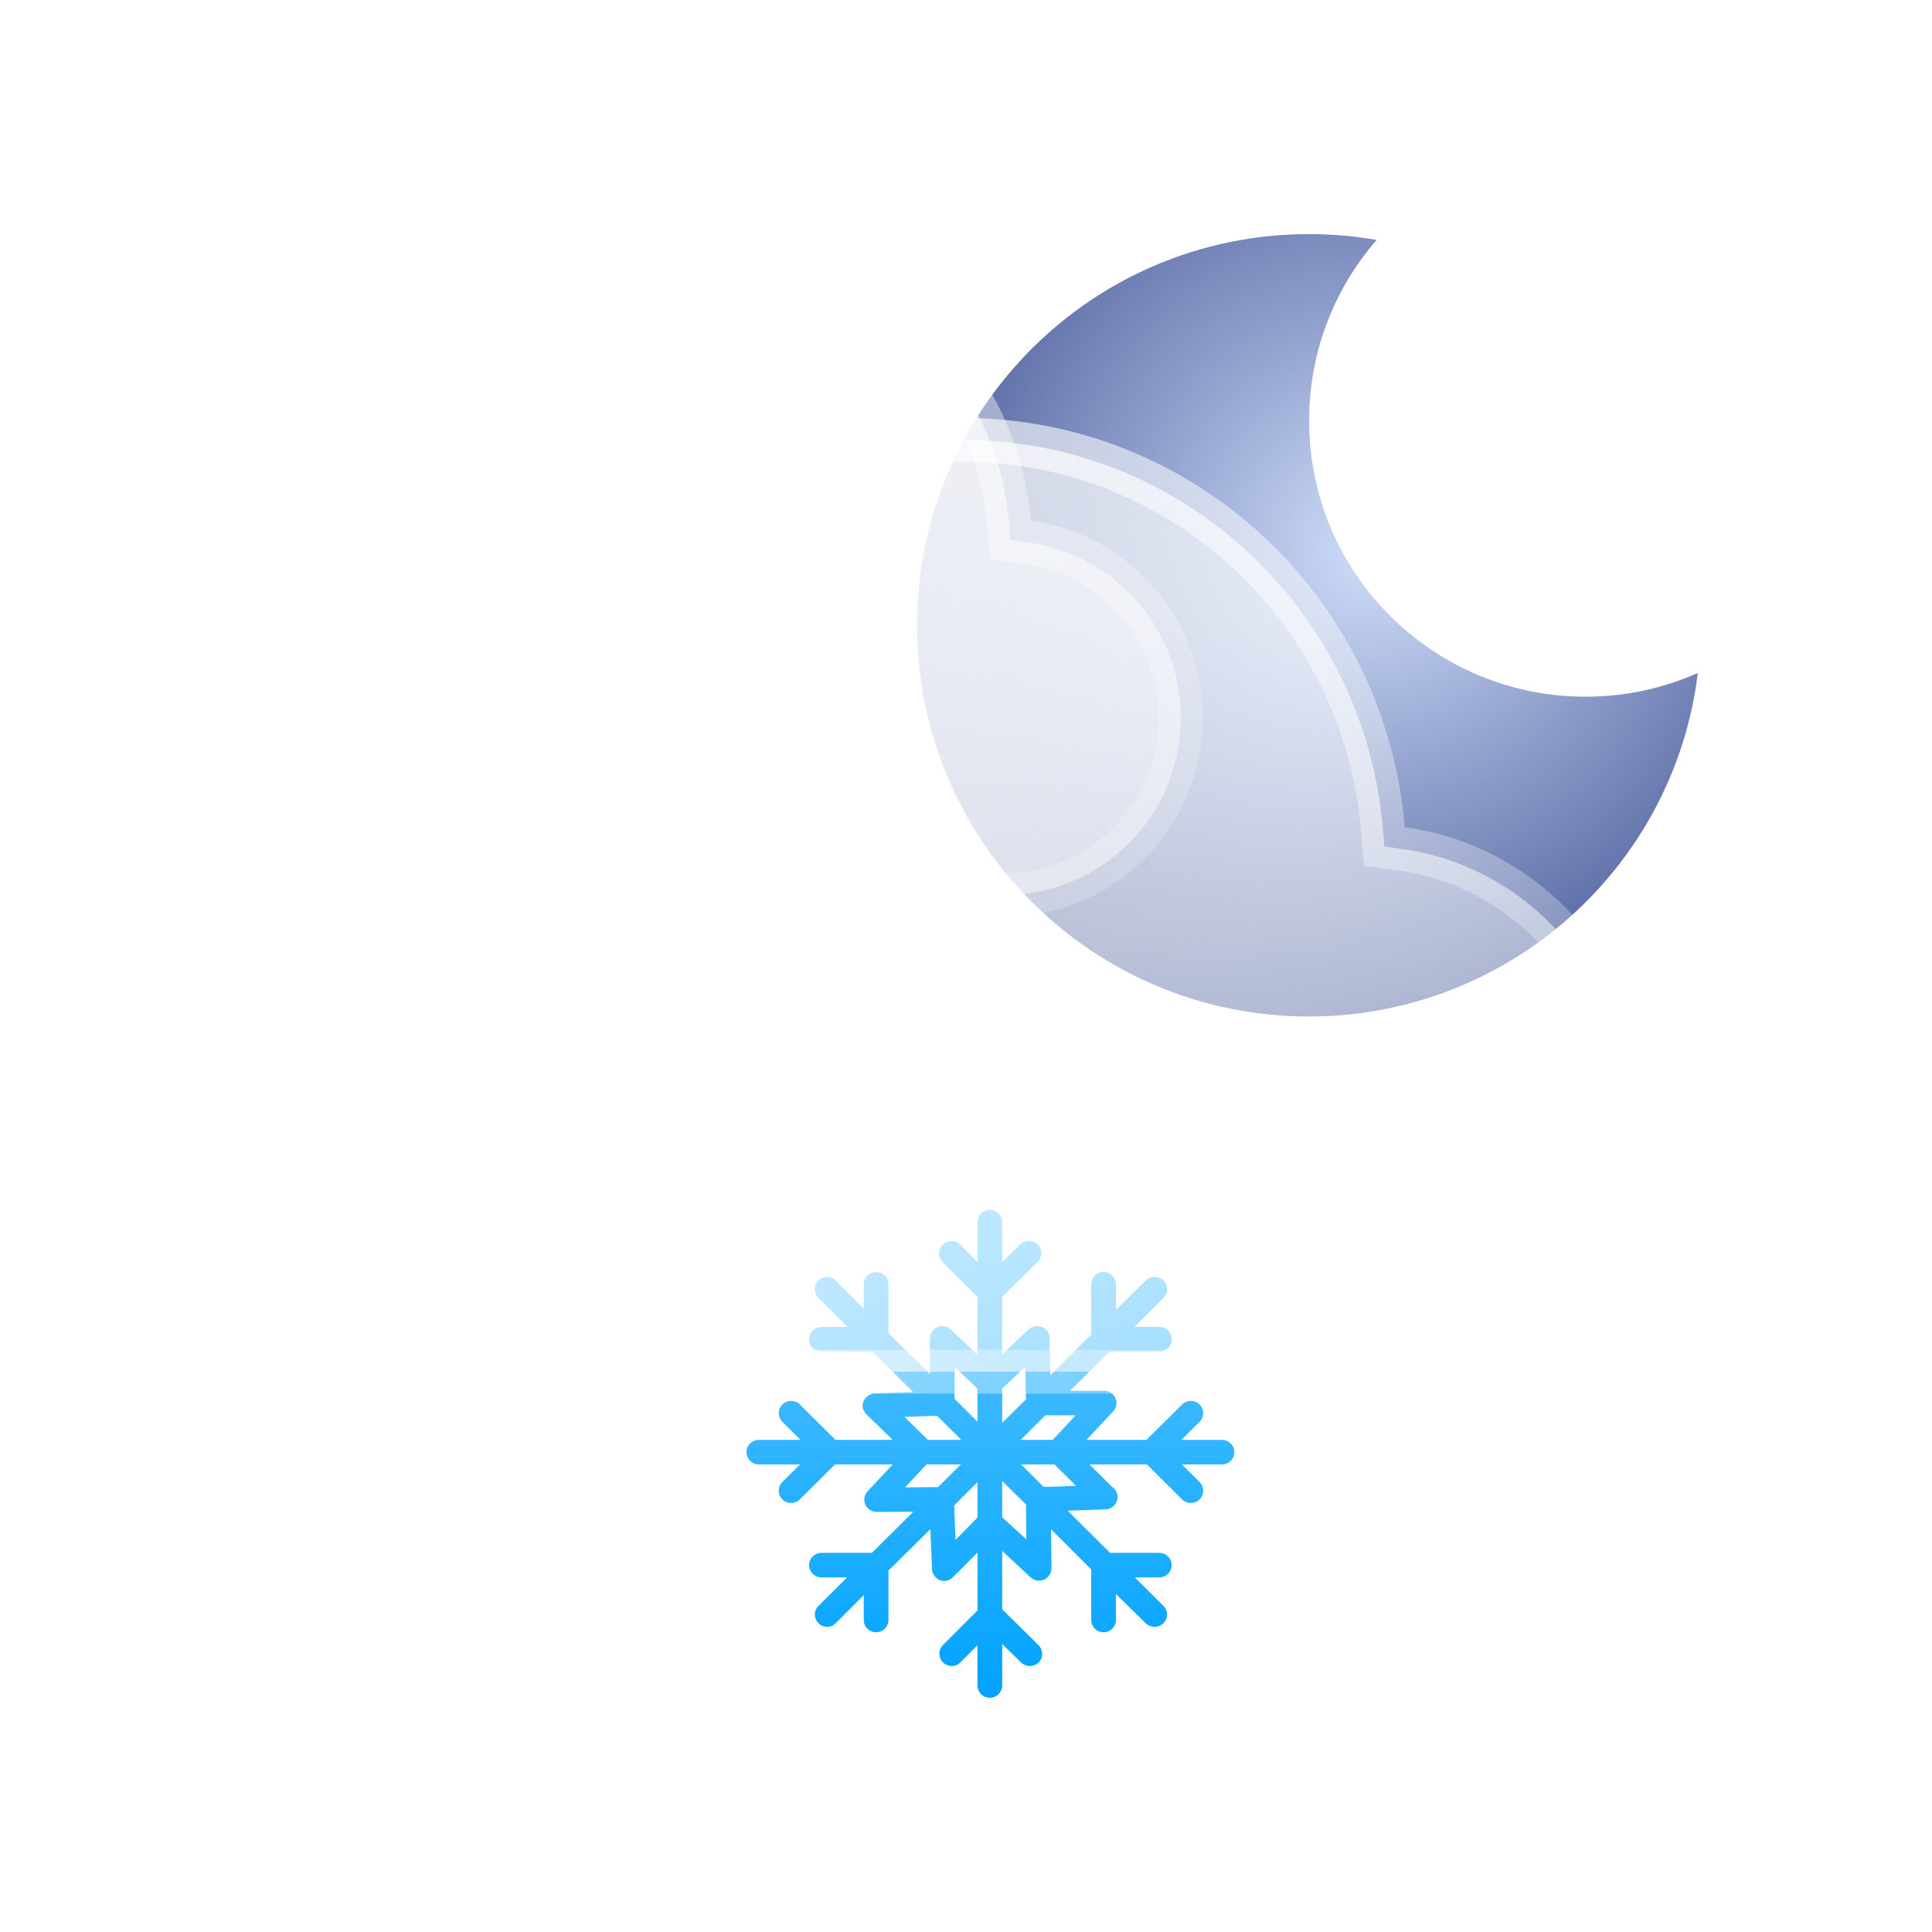 <svg width="132" height="132" viewBox="0 0 132 132" fill="none" xmlns="http://www.w3.org/2000/svg">
<g filter="url(#filter0_d_677_32)">
<path d="M91.488 90.377H88.717L89.959 89.144C90.289 88.816 90.289 88.285 89.96 87.957C89.63 87.63 89.095 87.63 88.765 87.957L86.328 90.377H82.233L84.055 88.432C84.373 88.093 84.353 87.562 84.012 87.246C83.872 87.117 83.7 87.045 83.523 87.027C83.415 87.022 81.102 87.027 81.102 87.027L83.81 84.337H87.209C87.675 84.337 88.053 83.962 88.053 83.498C88.053 83.035 87.675 82.659 87.209 82.659H85.499L87.491 80.681C87.821 80.353 87.821 79.822 87.491 79.494C87.161 79.166 86.608 79.166 86.278 79.494L84.243 81.496V79.751C84.243 79.288 83.865 78.912 83.399 78.912C82.932 78.912 82.554 79.288 82.554 79.751V83.174L79.757 85.971L79.711 83.438C79.711 83.434 79.715 83.43 79.715 83.426C79.711 83.222 79.635 83.019 79.481 82.86C79.158 82.527 78.606 82.517 78.27 82.838L76.473 84.542V80.602L78.891 78.219C79.221 77.891 79.23 77.36 78.9 77.032C78.57 76.705 78.022 76.705 77.692 77.032L76.473 78.229V75.501C76.473 75.037 76.095 74.662 75.629 74.662C75.162 74.662 74.784 75.037 74.784 75.501V78.229L73.599 77.033C73.269 76.705 72.743 76.705 72.413 77.033C72.084 77.36 72.069 77.891 72.399 78.219L74.784 80.602V84.564L72.963 82.833C72.624 82.515 72.099 82.529 71.778 82.865C71.657 82.993 71.588 83.147 71.562 83.308C71.546 83.373 71.54 83.441 71.54 83.51L71.53 85.885L68.703 83.095V79.751C68.703 79.288 68.325 78.912 67.859 78.912C67.392 78.912 67.014 79.288 67.014 79.751V81.417L65.097 79.494C64.767 79.166 64.242 79.166 63.912 79.494C63.582 79.822 63.587 80.353 63.917 80.681L65.913 82.659H64.124C63.657 82.659 63.279 83.035 63.279 83.498C63.279 83.962 63.657 84.337 64.124 84.337H67.603L70.389 87.105L67.793 87.198C67.34 87.214 66.945 87.582 66.941 88.028C66.94 88.04 66.901 88.053 66.901 88.065C66.901 88.066 66.901 88.066 66.901 88.067C66.901 88.067 66.94 88.069 66.94 88.069C66.945 88.279 67.048 88.487 67.21 88.646L68.994 90.377H65.084L62.647 87.957C62.317 87.63 61.782 87.63 61.453 87.957C61.123 88.285 61.123 88.816 61.453 89.144L62.695 90.377H59.845C59.378 90.377 59 90.753 59 91.216C59 91.68 59.378 92.055 59.845 92.055H62.662L61.453 93.257C61.123 93.584 61.123 94.115 61.453 94.443C61.618 94.607 61.834 94.689 62.05 94.689C62.266 94.689 62.482 94.607 62.647 94.443L65.051 92.055H68.995L67.278 93.889C66.96 94.228 66.979 94.759 67.321 95.075C67.484 95.225 67.69 95.299 67.896 95.299C67.9 95.299 67.903 95.299 67.907 95.299C67.91 95.299 67.912 95.299 67.915 95.299C67.917 95.299 67.919 95.299 67.921 95.299L70.399 95.285L67.57 98.096H64.124C63.657 98.096 63.279 98.471 63.279 98.935C63.279 99.398 63.657 99.773 64.124 99.773H65.881L63.921 101.72C63.592 102.047 63.592 102.579 63.921 102.906C64.086 103.07 64.302 103.152 64.519 103.152C64.735 103.152 64.932 103.07 65.097 102.906L67.014 100.983V102.682C67.014 103.145 67.392 103.521 67.859 103.521C68.325 103.521 68.703 103.145 68.703 102.682V99.305L71.569 96.478L71.679 99.206C71.695 99.659 72.075 100.023 72.527 100.014C72.681 100.011 72.847 99.962 73.013 99.842C73.132 99.754 74.784 98.073 74.784 98.073V102.031L72.423 104.395C72.093 104.723 72.102 105.254 72.432 105.582C72.597 105.746 72.818 105.828 73.034 105.828C73.25 105.828 73.45 105.746 73.615 105.582L74.784 104.404V107.156C74.784 107.619 75.162 107.995 75.629 107.995C76.096 107.995 76.474 107.619 76.474 107.156V104.325L77.758 105.582C77.923 105.746 78.148 105.828 78.364 105.828C78.58 105.828 78.801 105.746 78.966 105.582C79.296 105.254 79.28 104.723 78.95 104.395L76.474 101.952V97.959C76.474 97.959 78.019 99.401 78.264 99.634C78.508 99.866 78.707 99.997 78.998 99.997C79 99.997 79.002 99.997 79.004 99.997C79.47 99.997 79.846 99.594 79.843 99.131L79.809 96.48L82.555 99.227V102.682C82.555 103.145 82.933 103.521 83.399 103.521C83.866 103.521 84.244 103.145 84.244 102.682V100.904L86.278 102.906C86.443 103.07 86.668 103.152 86.884 103.152C87.1 103.152 87.321 103.07 87.486 102.906C87.816 102.578 87.819 102.047 87.489 101.72L85.531 99.773H87.209C87.675 99.773 88.053 99.398 88.053 98.935C88.053 98.471 87.675 98.096 87.209 98.096H83.843L80.944 95.216L83.54 95.123C83.55 95.123 83.559 95.121 83.568 95.121C83.571 95.121 83.575 95.12 83.578 95.12C84.026 95.084 84.37 94.705 84.354 94.255C84.344 93.984 84.205 93.748 83.999 93.602L82.439 92.055H86.361L88.765 94.443C88.93 94.607 89.146 94.689 89.362 94.689C89.578 94.689 89.794 94.607 89.959 94.443C90.289 94.115 90.289 93.584 89.96 93.257L88.75 92.055H91.488C91.955 92.055 92.333 91.68 92.333 91.216C92.333 90.753 91.955 90.377 91.488 90.377ZM81.499 88.698L79.926 90.377H77.729L79.418 88.699L81.499 88.698ZM78.055 85.376L78.095 87.613L76.473 89.214V86.872L78.055 85.376ZM73.219 85.385L74.784 86.875V89.135L73.216 87.568L73.219 85.385ZM69.795 88.805L72.02 88.726L73.683 90.377H71.398L69.795 88.805ZM69.838 93.619L71.303 92.055H73.651L72.092 93.604L69.838 93.619ZM73.286 97.212L73.19 94.858L74.784 93.265V95.682L73.286 97.212ZM78.123 97.174L76.473 95.667V93.186L78.1 94.792L78.123 97.174ZM81.521 93.517L79.312 93.596L77.762 92.055H80.047L81.521 93.517Z" fill="url(#paint0_linear_677_32)"/>
<path fill-rule="evenodd" clip-rule="evenodd" d="M124 37.981C121.657 39.021 119.062 39.6 116.331 39.6C105.9 39.6 97.443 31.157 97.443 20.742C97.443 16.019 99.182 11.702 102.055 8.393C100.552 8.131 99.005 7.995 97.426 7.995C82.64 7.995 70.654 19.961 70.654 34.723C70.654 49.484 82.64 61.45 97.426 61.45C111.106 61.45 122.39 51.206 124 37.981Z" fill="url(#paint1_radial_677_32)"/>
<path d="M36.7 25.343L37.607 25.155L37.846 24.26C40.108 15.759 47.868 9.495 57.09 9.495C67.518 9.495 76.072 17.502 76.931 27.692L77.031 28.89L78.222 29.053C84.13 29.863 88.68 34.928 88.68 41.051C88.68 47.738 83.253 53.162 76.555 53.162H58.063H39.572C31.799 53.162 25.5 46.867 25.5 39.106C25.5 32.329 30.304 26.667 36.7 25.343Z" fill="url(#paint2_linear_677_32)" stroke="url(#paint3_linear_677_32)" stroke-width="3"/>
<path d="M44.746 44.706L45.654 44.517L45.89 43.621C49.169 31.195 60.409 22.053 73.754 22.053C88.841 22.053 101.238 33.739 102.482 48.638L102.582 49.834L103.771 49.999C112.437 51.197 119.128 58.693 119.128 67.776C119.128 77.697 111.148 85.72 101.327 85.72H75.133H48.939C37.595 85.72 28.38 76.453 28.38 64.998C28.38 54.995 35.41 46.656 44.746 44.706Z" fill="url(#paint4_linear_677_32)" stroke="url(#paint5_linear_677_32)" stroke-width="3"/>
</g>
<defs>
<filter id="filter0_d_677_32" x="0" y="-0.005" width="132" height="132" filterUnits="userSpaceOnUse" color-interpolation-filters="sRGB">
<feFlood flood-opacity="0" result="BackgroundImageFix"/>
<feColorMatrix in="SourceAlpha" type="matrix" values="0 0 0 0 0 0 0 0 0 0 0 0 0 0 0 0 0 0 127 0" result="hardAlpha"/>
<feOffset dx="-8" dy="8"/>
<feGaussianBlur stdDeviation="8"/>
<feComposite in2="hardAlpha" operator="out"/>
<feColorMatrix type="matrix" values="0 0 0 0 0.164 0 0 0 0 0.315 0 0 0 0 0.475 0 0 0 0.1 0"/>
<feBlend mode="normal" in2="BackgroundImageFix" result="effect1_dropShadow_677_32"/>
<feBlend mode="normal" in="SourceGraphic" in2="effect1_dropShadow_677_32" result="shape"/>
</filter>
<linearGradient id="paint0_linear_677_32" x1="75.666" y1="74.662" x2="75.666" y2="107.995" gradientUnits="userSpaceOnUse">
<stop stop-color="#5EC5FF"/>
<stop offset="1" stop-color="#00A3FF"/>
</linearGradient>
<radialGradient id="paint1_radial_677_32" cx="0" cy="0" r="1" gradientUnits="userSpaceOnUse" gradientTransform="translate(101.59 29.674) rotate(126.311) scale(35.288 35.305)">
<stop stop-color="#CFDDF9"/>
<stop offset="1" stop-color="#465897"/>
</radialGradient>
<linearGradient id="paint2_linear_677_32" x1="24" y1="7.995" x2="91.247" y2="53.071" gradientUnits="userSpaceOnUse">
<stop stop-color="white" stop-opacity="0.9"/>
<stop offset="1" stop-color="white" stop-opacity="0.4"/>
</linearGradient>
<linearGradient id="paint3_linear_677_32" x1="24" y1="7.995" x2="80.477" y2="50.411" gradientUnits="userSpaceOnUse">
<stop stop-color="white" stop-opacity="0.9"/>
<stop offset="1" stop-color="white" stop-opacity="0.2"/>
</linearGradient>
<linearGradient id="paint4_linear_677_32" x1="26.88" y1="20.553" x2="122.637" y2="84.199" gradientUnits="userSpaceOnUse">
<stop stop-color="white" stop-opacity="0.9"/>
<stop offset="1" stop-color="white" stop-opacity="0.4"/>
</linearGradient>
<linearGradient id="paint5_linear_677_32" x1="26.88" y1="20.553" x2="107.369" y2="80.494" gradientUnits="userSpaceOnUse">
<stop stop-color="white" stop-opacity="0.9"/>
<stop offset="1" stop-color="white" stop-opacity="0.2"/>
</linearGradient>
</defs>
</svg>

